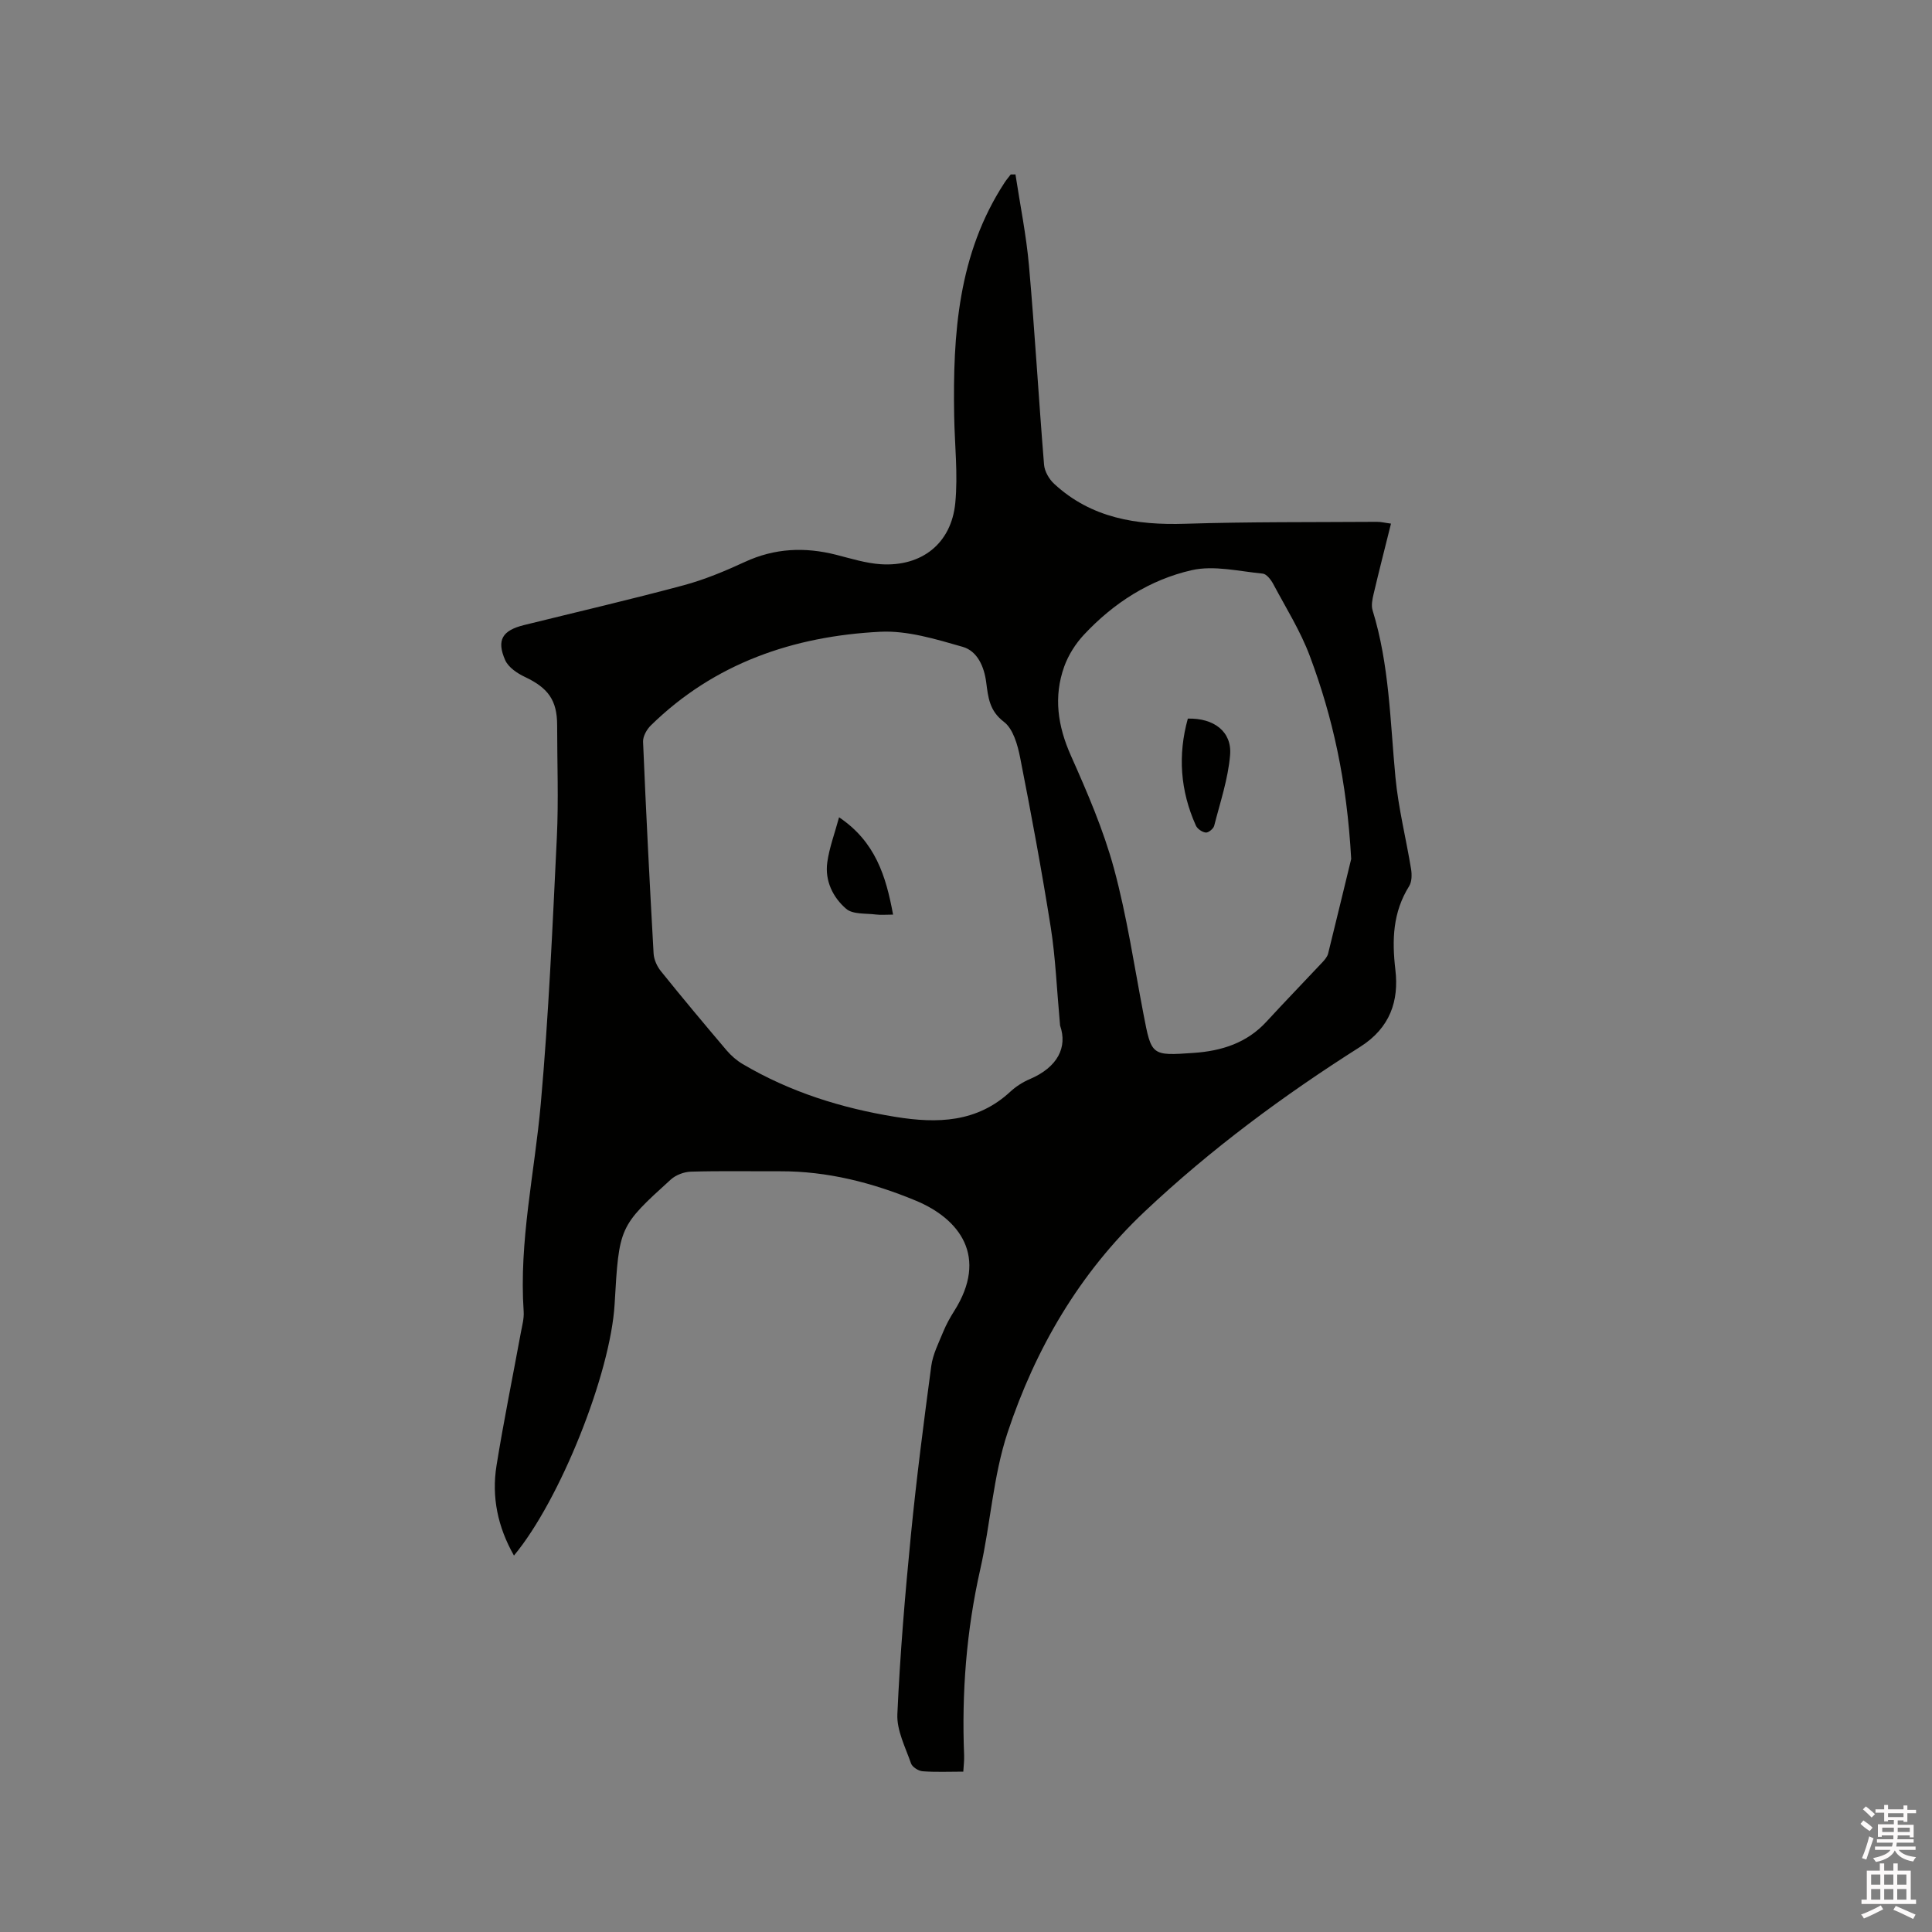 <svg enable-background="new 0 0 400 400" viewBox="0 0 400 400" xmlns="http://www.w3.org/2000/svg"><rect x="0" y="0" width="400" height="400" fill="#808080" stroke="none"/><path d="m385.2 377.6.6-.7c.6.4 1.3.9 1.9 1.5l-.6.7c-.8-.5-1.4-1-1.9-1.5zm.3 7.1c.6-1.4 1.1-2.9 1.5-4.5.3.1.6.3.9.4-.5 1.4-1 2.9-1.5 4.4zm.2-10.1.6-.6c.7.5 1.3 1.1 1.9 1.6l-.7.7c-.6-.6-1.2-1.2-1.8-1.7zm8.4-.8h.8v.9h1.8v.7h-1.8v1.8h-.8v-.3h-1.2v.9h3.3v2.6h-.8v-.4h-2.5c0 .3 0 .6-.1.8h3.4v.7h-3.5c0 .3-.1.6-.1.8h4v.7h-3.5c.7.9 1.9 1.3 3.6 1.5-.2.2-.4.5-.6.9-1.9-.3-3.2-1.1-3.8-2.3-.5 1.1-1.8 2-3.9 2.4-.2-.3-.4-.5-.6-.8 1.9-.4 3.1-.9 3.6-1.7h-3.2v-.7h3.5c.1-.2.1-.5.2-.8h-3.3v-.7h3.4c0-.2 0-.5 0-.8h-2.4v.3h-.8v-2.6h3.3v-.9h-1.2v.3h-.8v-1.8h-1.8v-.7h1.8v-.9h.8v.9h3.2zm-4.4 5.5h2.4c0-.3 0-.6 0-.9h-2.4zm1.2-3.1h3.2v-.8h-3.2zm4.4 2.2h-2.4v.9h2.5v-.9z" fill="#fcfafa"/><path d="m389.2 385.8h.9v1.5h1.9v-1.5h.9v1.5h2.7v6h1.1v.9h-11.3v-.9h1.1v-6h2.7zm.2 8.7.5.8c-1.2.6-2.5 1.3-4 1.9-.2-.3-.3-.6-.6-.8 1.6-.6 3-1.3 4.1-1.9zm-2-4.3h1.9v-2.1h-1.9zm0 3.1h1.9v-2.2h-1.9zm2.7-3.1h1.9v-2.1h-1.9zm0 3.1h1.9v-2.2h-1.9zm2.4 1.3c1.4.6 2.7 1.2 4.1 1.8l-.5.9c-1.5-.7-2.8-1.4-4.1-1.9zm2.2-6.5h-1.9v2.1h1.9zm-1.9 5.2h1.9v-2.2h-1.9z" fill="#fcfafa"/><g fill="#010100"><path d="m199.44 366.8c-2.98 0-5.72.13-8.44-.08-.85-.07-2.12-.87-2.38-1.62-1.16-3.34-2.98-6.83-2.83-10.19.55-12.37 1.59-24.74 2.8-37.07 1.15-11.7 2.66-23.38 4.22-35.03.33-2.43 1.53-4.77 2.48-7.09.6-1.46 1.37-2.87 2.22-4.21 7.21-11.32 1.15-19.18-7.93-22.94-8.92-3.7-18.27-6.11-28.08-6.07-6.15.02-12.3-.1-18.45.08-1.42.04-3.12.68-4.17 1.63-10.73 9.74-10.7 9.77-11.63 25.79-.83 14.35-11.29 40.6-20.84 52.06-3.35-5.89-4.66-12.11-3.61-18.64 1.48-9.2 3.35-18.33 5.03-27.49.27-1.46.69-2.95.59-4.4-.99-14.52 2.26-28.67 3.54-42.99 1.64-18.35 2.44-36.78 3.33-55.19.37-7.72.06-15.48.06-23.22 0-5.14-1.87-7.71-6.64-9.96-1.6-.75-3.46-2-4.12-3.5-1.83-4.17-.58-6.15 3.92-7.26 10.99-2.72 22.03-5.28 32.97-8.22 4.37-1.17 8.62-2.95 12.74-4.85 6.18-2.86 12.41-3.12 18.89-1.48 3.07.78 6.16 1.76 9.29 1.96 8.43.52 14.56-4.29 15.38-12.67.58-5.96-.13-12.04-.23-18.07-.29-16.91.8-33.52 10.44-48.28.38-.59.85-1.12 1.27-1.68.33 0 .65 0 .98-.01.96 6.3 2.24 12.57 2.8 18.9 1.21 13.72 2 27.47 3.12 41.2.11 1.38 1.04 2.99 2.09 3.96 7.69 7.11 17.05 8.59 27.15 8.27 13.22-.42 26.46-.31 39.69-.4.83-.01 1.65.21 2.9.37-1.24 4.98-2.47 9.76-3.6 14.57-.26 1.09-.52 2.37-.21 3.38 3.48 11.27 3.63 22.97 4.73 34.56.6 6.38 2.2 12.67 3.24 19.02.18 1.14.17 2.61-.4 3.52-3.39 5.43-3.58 11.12-2.85 17.35.75 6.4-1.07 11.98-7.28 15.92-15.87 10.05-30.96 21.21-44.65 34.13-13.49 12.73-22.6 28.38-28.36 45.74-3.01 9.07-3.53 18.93-5.66 28.32-2.87 12.71-3.86 25.53-3.34 38.5.04 1.02-.09 2.05-.17 3.38zm20.04-154.47c-.71-7.8-.95-14.08-1.92-20.25-1.87-11.8-4.05-23.55-6.36-35.27-.52-2.62-1.44-5.9-3.34-7.35-3.04-2.31-3.27-5.1-3.68-8.22-.42-3.2-1.81-6.45-4.87-7.32-5.57-1.59-11.45-3.41-17.11-3.12-17.92.92-34.28 6.49-47.44 19.38-.86.84-1.67 2.28-1.62 3.41.61 14.62 1.36 29.23 2.18 43.83.07 1.25.71 2.66 1.51 3.65 4.45 5.53 9.01 10.98 13.61 16.4.94 1.1 2.09 2.11 3.34 2.84 9.79 5.78 20.44 9.12 31.62 10.93 8.65 1.4 16.88 1.19 23.81-5.25 1.15-1.06 2.56-1.96 4-2.57 5.78-2.47 7.84-6.61 6.27-11.09zm60.27-34.49c-.9-16.25-3.83-29.35-8.56-42-1.94-5.2-4.96-10-7.58-14.93-.47-.88-1.38-2.07-2.18-2.15-4.9-.47-10.09-1.76-14.7-.71-8.67 1.97-16.18 6.79-22.31 13.36-1.74 1.86-3.22 4.2-4.08 6.58-2.25 6.27-1.35 12.33 1.38 18.46 3.39 7.61 6.73 15.34 8.91 23.35 2.68 9.88 4.18 20.09 6.12 30.18 1.65 8.59 1.6 8.63 10.41 8.01 5.76-.4 10.99-2.04 15.06-6.48 3.8-4.14 7.71-8.16 11.55-12.26.49-.53 1.03-1.15 1.2-1.81 1.82-7.35 3.59-14.73 4.78-19.6z"/><path d="m184.9 189.36c-1.45 0-2.52.11-3.55-.02-2.1-.27-4.78.01-6.16-1.18-2.75-2.36-4.44-5.82-3.91-9.62.42-3.04 1.54-5.99 2.44-9.33 7.52 5.06 9.72 12.19 11.18 20.15z"/><path d="m245.93 148.78c5.38-.14 9.15 2.69 8.75 7.52-.41 4.96-2.06 9.82-3.3 14.68-.16.61-1.2 1.45-1.74 1.39-.75-.08-1.75-.77-2.05-1.46-3.23-7.19-3.76-14.58-1.66-22.13z"/></g></svg>